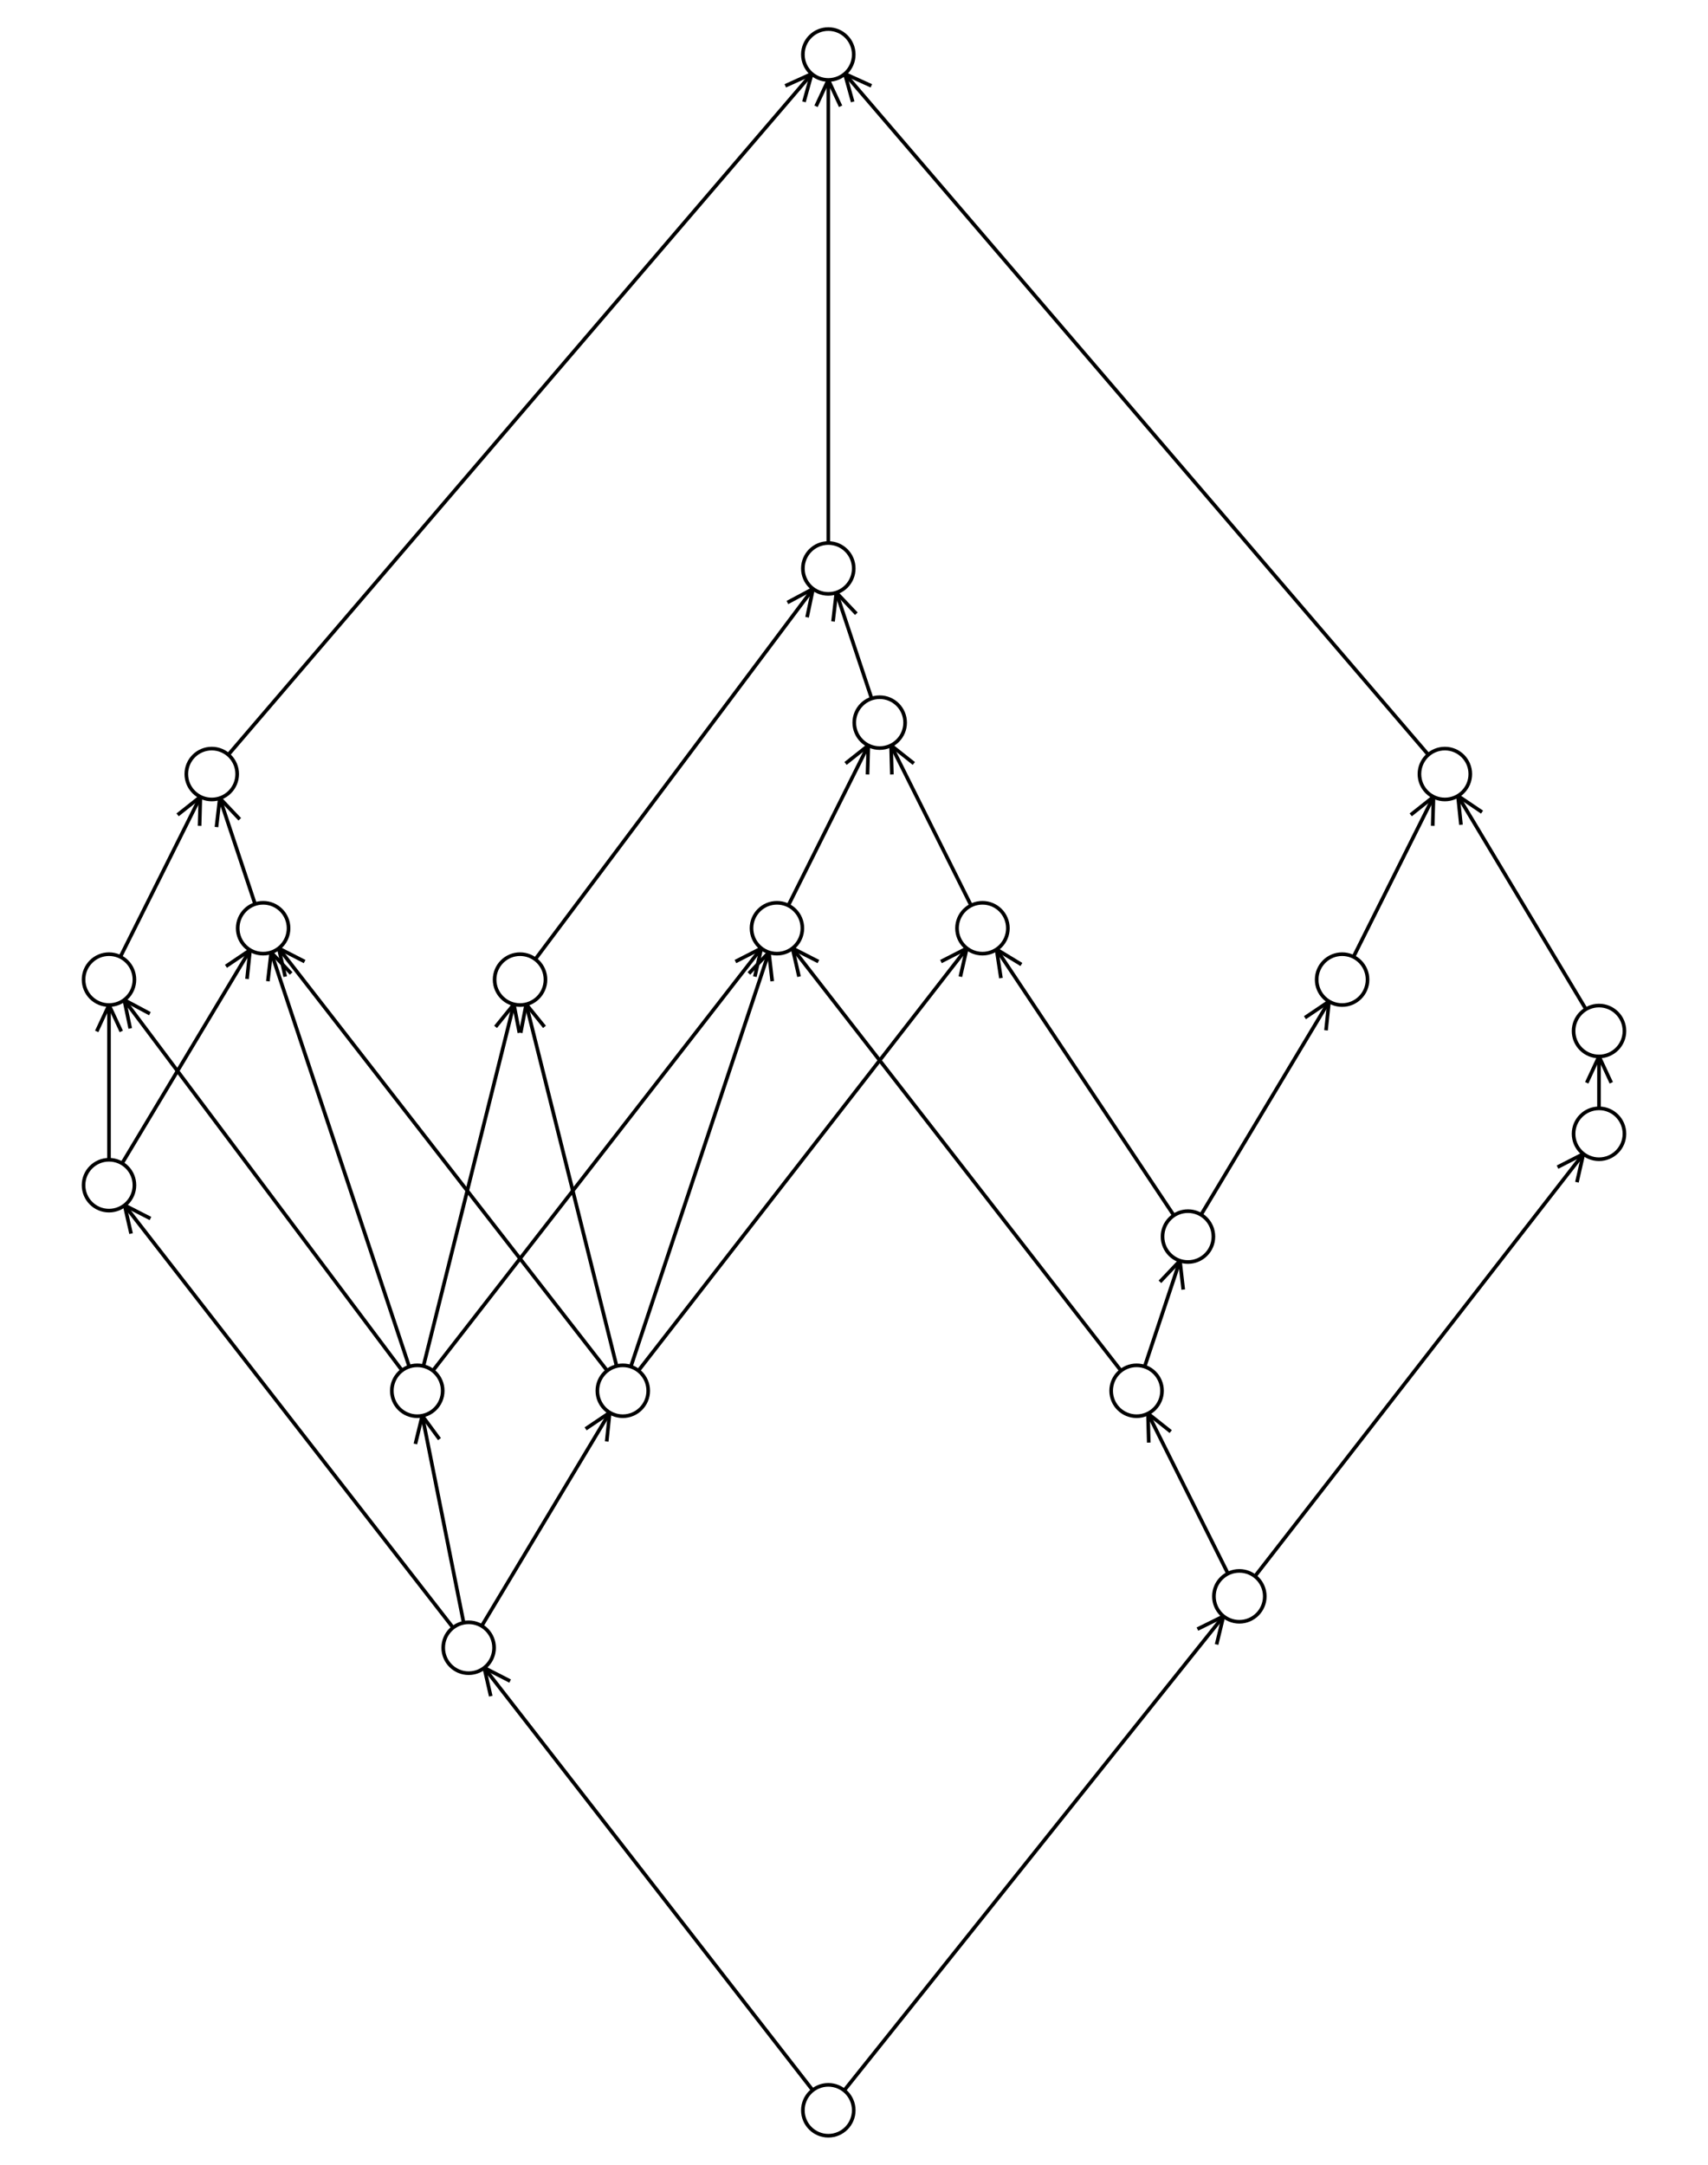 <?xml version="1.0" encoding="UTF-8"?>
<svg xmlns="http://www.w3.org/2000/svg" xmlns:xlink="http://www.w3.org/1999/xlink" width="705.183pt" height="893.528pt" viewBox="0 0 705.183 893.528" version="1.1">
<g id="surface1">
<path style="fill:none;stroke-width:1.5;stroke-linecap:butt;stroke-linejoin:miter;stroke:rgb(0%,0%,0%);stroke-opacity:1;stroke-miterlimit:10;" d="M 10.5 -0.001 C 10.5 5.8 5.8 10.499 -0 10.499 C -5.797 10.499 -10.5 5.8 -10.5 -0.001 C -10.5 -5.798 -5.797 -10.501 -0 -10.501 C 5.8 -10.501 10.5 -5.798 10.5 -0.001 " transform="matrix(1,0,0,1,341.985,871.028)"/>
<path style="fill:none;stroke-width:1.5;stroke-linecap:butt;stroke-linejoin:miter;stroke:rgb(0%,0%,0%);stroke-opacity:1;stroke-miterlimit:10;" d="M -137.993 -190.919 C -137.993 -185.118 -142.692 -180.419 -148.493 -180.419 C -154.29 -180.419 -158.993 -185.118 -158.993 -190.919 C -158.993 -196.72 -154.29 -201.419 -148.493 -201.419 C -142.692 -201.419 -137.993 -196.72 -137.993 -190.919 " transform="matrix(1,0,0,1,341.985,871.028)"/>
<path style="fill:none;stroke-width:1.5;stroke-linecap:butt;stroke-linejoin:miter;stroke:rgb(0%,0%,0%);stroke-opacity:1;stroke-miterlimit:10;" d="M -286.485 -381.837 C -286.485 -376.04 -291.184 -371.337 -296.985 -371.337 C -302.786 -371.337 -307.485 -376.04 -307.485 -381.837 C -307.485 -387.638 -302.786 -392.337 -296.985 -392.337 C -291.184 -392.337 -286.485 -387.638 -286.485 -381.837 " transform="matrix(1,0,0,1,341.985,871.028)"/>
<path style="fill:none;stroke-width:1.5;stroke-linecap:butt;stroke-linejoin:miter;stroke:rgb(0%,0%,0%);stroke-opacity:1;stroke-miterlimit:10;" d="M -159.208 -296.985 C -159.208 -291.184 -163.907 -286.485 -169.708 -286.485 C -175.504 -286.485 -180.208 -291.184 -180.208 -296.985 C -180.208 -302.782 -175.504 -307.485 -169.708 -307.485 C -163.907 -307.485 -159.208 -302.782 -159.208 -296.985 " transform="matrix(1,0,0,1,341.985,871.028)"/>
<path style="fill:none;stroke-width:1.5;stroke-linecap:butt;stroke-linejoin:miter;stroke:rgb(0%,0%,0%);stroke-opacity:1;stroke-miterlimit:10;" d="M -286.485 -466.692 C -286.485 -460.891 -291.184 -456.192 -296.985 -456.192 C -302.786 -456.192 -307.485 -460.891 -307.485 -466.692 C -307.485 -472.489 -302.786 -477.192 -296.985 -477.192 C -291.184 -477.192 -286.485 -472.489 -286.485 -466.692 " transform="matrix(1,0,0,1,341.985,871.028)"/>
<path style="fill:none;stroke-width:1.5;stroke-linecap:butt;stroke-linejoin:miter;stroke:rgb(0%,0%,0%);stroke-opacity:1;stroke-miterlimit:10;" d="M -74.352 -296.985 C -74.352 -291.184 -79.055 -286.485 -84.852 -286.485 C -90.653 -286.485 -95.352 -291.184 -95.352 -296.985 C -95.352 -302.782 -90.653 -307.485 -84.852 -307.485 C -79.055 -307.485 -74.352 -302.782 -74.352 -296.985 " transform="matrix(1,0,0,1,341.985,871.028)"/>
<path style="fill:none;stroke-width:1.5;stroke-linecap:butt;stroke-linejoin:miter;stroke:rgb(0%,0%,0%);stroke-opacity:1;stroke-miterlimit:10;" d="M -222.844 -487.903 C -222.844 -482.106 -227.547 -477.403 -233.344 -477.403 C -239.145 -477.403 -243.844 -482.106 -243.844 -487.903 C -243.844 -493.704 -239.145 -498.403 -233.344 -498.403 C -227.547 -498.403 -222.844 -493.704 -222.844 -487.903 " transform="matrix(1,0,0,1,341.985,871.028)"/>
<path style="fill:none;stroke-width:1.5;stroke-linecap:butt;stroke-linejoin:miter;stroke:rgb(0%,0%,0%);stroke-opacity:1;stroke-miterlimit:10;" d="M -244.059 -551.544 C -244.059 -545.743 -248.758 -541.044 -254.559 -541.044 C -260.356 -541.044 -265.059 -545.743 -265.059 -551.544 C -265.059 -557.341 -260.356 -562.044 -254.559 -562.044 C -248.758 -562.044 -244.059 -557.341 -244.059 -551.544 " transform="matrix(1,0,0,1,341.985,871.028)"/>
<path style="fill:none;stroke-width:1.5;stroke-linecap:butt;stroke-linejoin:miter;stroke:rgb(0%,0%,0%);stroke-opacity:1;stroke-miterlimit:10;" d="M -116.778 -466.692 C -116.778 -460.891 -121.481 -456.192 -127.278 -456.192 C -133.079 -456.192 -137.778 -460.891 -137.778 -466.692 C -137.778 -472.489 -133.079 -477.192 -127.278 -477.192 C -121.481 -477.192 -116.778 -472.489 -116.778 -466.692 " transform="matrix(1,0,0,1,341.985,871.028)"/>
<path style="fill:none;stroke-width:1.5;stroke-linecap:butt;stroke-linejoin:miter;stroke:rgb(0%,0%,0%);stroke-opacity:1;stroke-miterlimit:10;" d="M 180.207 -212.134 C 180.207 -206.333 175.503 -201.634 169.707 -201.634 C 163.906 -201.634 159.207 -206.333 159.207 -212.134 C 159.207 -217.93 163.906 -222.634 169.707 -222.634 C 175.503 -222.634 180.207 -217.93 180.207 -212.134 " transform="matrix(1,0,0,1,341.985,871.028)"/>
<path style="fill:none;stroke-width:1.5;stroke-linecap:butt;stroke-linejoin:miter;stroke:rgb(0%,0%,0%);stroke-opacity:1;stroke-miterlimit:10;" d="M 137.781 -296.985 C 137.781 -291.184 133.078 -286.485 127.281 -286.485 C 121.48 -286.485 116.781 -291.184 116.781 -296.985 C 116.781 -302.782 121.48 -307.485 127.281 -307.485 C 133.078 -307.485 137.781 -302.782 137.781 -296.985 " transform="matrix(1,0,0,1,341.985,871.028)"/>
<path style="fill:none;stroke-width:1.5;stroke-linecap:butt;stroke-linejoin:miter;stroke:rgb(0%,0%,0%);stroke-opacity:1;stroke-miterlimit:10;" d="M -10.711 -487.903 C -10.711 -482.106 -15.415 -477.403 -21.211 -477.403 C -27.012 -477.403 -31.711 -482.106 -31.711 -487.903 C -31.711 -493.704 -27.012 -498.403 -21.211 -498.403 C -15.415 -498.403 -10.711 -493.704 -10.711 -487.903 " transform="matrix(1,0,0,1,341.985,871.028)"/>
<path style="fill:none;stroke-width:1.5;stroke-linecap:butt;stroke-linejoin:miter;stroke:rgb(0%,0%,0%);stroke-opacity:1;stroke-miterlimit:10;" d="M 158.992 -360.626 C 158.992 -354.825 154.292 -350.126 148.492 -350.126 C 142.695 -350.126 137.992 -354.825 137.992 -360.626 C 137.992 -366.423 142.695 -371.126 148.492 -371.126 C 154.292 -371.126 158.992 -366.423 158.992 -360.626 " transform="matrix(1,0,0,1,341.985,871.028)"/>
<path style="fill:none;stroke-width:1.5;stroke-linecap:butt;stroke-linejoin:miter;stroke:rgb(0%,0%,0%);stroke-opacity:1;stroke-miterlimit:10;" d="M 74.14 -487.903 C 74.14 -482.106 69.437 -477.403 63.64 -477.403 C 57.839 -477.403 53.14 -482.106 53.14 -487.903 C 53.14 -493.704 57.839 -498.403 63.64 -498.403 C 69.437 -498.403 74.14 -493.704 74.14 -487.903 " transform="matrix(1,0,0,1,341.985,871.028)"/>
<path style="fill:none;stroke-width:1.5;stroke-linecap:butt;stroke-linejoin:miter;stroke:rgb(0%,0%,0%);stroke-opacity:1;stroke-miterlimit:10;" d="M 31.714 -572.755 C 31.714 -566.958 27.011 -562.255 21.214 -562.255 C 15.414 -562.255 10.714 -566.958 10.714 -572.755 C 10.714 -578.555 15.414 -583.255 21.214 -583.255 C 27.011 -583.255 31.714 -578.555 31.714 -572.755 " transform="matrix(1,0,0,1,341.985,871.028)"/>
<path style="fill:none;stroke-width:1.5;stroke-linecap:butt;stroke-linejoin:miter;stroke:rgb(0%,0%,0%);stroke-opacity:1;stroke-miterlimit:10;" d="M 10.5 -636.395 C 10.5 -630.598 5.8 -625.895 -0 -625.895 C -5.797 -625.895 -10.5 -630.598 -10.5 -636.395 C -10.5 -642.196 -5.797 -646.895 -0 -646.895 C 5.8 -646.895 10.5 -642.196 10.5 -636.395 " transform="matrix(1,0,0,1,341.985,871.028)"/>
<path style="fill:none;stroke-width:1.5;stroke-linecap:butt;stroke-linejoin:miter;stroke:rgb(0%,0%,0%);stroke-opacity:1;stroke-miterlimit:10;" d="M 222.632 -466.692 C 222.632 -460.891 217.929 -456.192 212.132 -456.192 C 206.332 -456.192 201.632 -460.891 201.632 -466.692 C 201.632 -472.489 206.332 -477.192 212.132 -477.192 C 217.929 -477.192 222.632 -472.489 222.632 -466.692 " transform="matrix(1,0,0,1,341.985,871.028)"/>
<path style="fill:none;stroke-width:1.5;stroke-linecap:butt;stroke-linejoin:miter;stroke:rgb(0%,0%,0%);stroke-opacity:1;stroke-miterlimit:10;" d="M 328.699 -403.052 C 328.699 -397.251 323.996 -392.552 318.199 -392.552 C 312.398 -392.552 307.699 -397.251 307.699 -403.052 C 307.699 -408.848 312.398 -413.552 318.199 -413.552 C 323.996 -413.552 328.699 -408.848 328.699 -403.052 " transform="matrix(1,0,0,1,341.985,871.028)"/>
<path style="fill:none;stroke-width:1.5;stroke-linecap:butt;stroke-linejoin:miter;stroke:rgb(0%,0%,0%);stroke-opacity:1;stroke-miterlimit:10;" d="M 328.699 -445.477 C 328.699 -439.677 323.996 -434.977 318.199 -434.977 C 312.398 -434.977 307.699 -439.677 307.699 -445.477 C 307.699 -451.278 312.398 -455.977 318.199 -455.977 C 323.996 -455.977 328.699 -451.278 328.699 -445.477 " transform="matrix(1,0,0,1,341.985,871.028)"/>
<path style="fill:none;stroke-width:1.5;stroke-linecap:butt;stroke-linejoin:miter;stroke:rgb(0%,0%,0%);stroke-opacity:1;stroke-miterlimit:10;" d="M 265.058 -551.544 C 265.058 -545.743 260.359 -541.044 254.558 -541.044 C 248.761 -541.044 244.058 -545.743 244.058 -551.544 C 244.058 -557.341 248.761 -562.044 254.558 -562.044 C 260.359 -562.044 265.058 -557.341 265.058 -551.544 " transform="matrix(1,0,0,1,341.985,871.028)"/>
<path style="fill:none;stroke-width:1.5;stroke-linecap:butt;stroke-linejoin:miter;stroke:rgb(0%,0%,0%);stroke-opacity:1;stroke-miterlimit:10;" d="M 10.5 -848.528 C 10.5 -842.727 5.8 -838.028 -0 -838.028 C -5.797 -838.028 -10.5 -842.727 -10.5 -848.528 C -10.5 -854.329 -5.797 -859.028 -0 -859.028 C 5.8 -859.028 10.5 -854.329 10.5 -848.528 " transform="matrix(1,0,0,1,341.985,871.028)"/>
<path style="fill:none;stroke-width:1.5;stroke-linecap:butt;stroke-linejoin:miter;stroke:rgb(0%,0%,0%);stroke-opacity:1;stroke-miterlimit:10;" d="M 163.148 -203.934 L 6.558 -8.2 " transform="matrix(1,0,0,1,341.985,871.028)"/>
<path style="fill:none;stroke-width:1.5;stroke-linecap:butt;stroke-linejoin:miter;stroke:rgb(0%,0%,0%);stroke-opacity:1;stroke-miterlimit:10;" d="M 163.148 -203.934 L 160.312 -192.274 " transform="matrix(1,0,0,1,341.985,871.028)"/>
<path style="fill:none;stroke-width:1.5;stroke-linecap:butt;stroke-linejoin:miter;stroke:rgb(0%,0%,0%);stroke-opacity:1;stroke-miterlimit:10;" d="M 163.148 -203.934 L 152.394 -198.61 " transform="matrix(1,0,0,1,341.985,871.028)"/>
<path style="fill:none;stroke-width:1.5;stroke-linecap:butt;stroke-linejoin:miter;stroke:rgb(0%,0%,0%);stroke-opacity:1;stroke-miterlimit:10;" d="M -142.047 -182.63 L -6.446 -8.29 " transform="matrix(1,0,0,1,341.985,871.028)"/>
<path style="fill:none;stroke-width:1.5;stroke-linecap:butt;stroke-linejoin:miter;stroke:rgb(0%,0%,0%);stroke-opacity:1;stroke-miterlimit:10;" d="M -142.047 -182.63 L -131.368 -177.161 " transform="matrix(1,0,0,1,341.985,871.028)"/>
<path style="fill:none;stroke-width:1.5;stroke-linecap:butt;stroke-linejoin:miter;stroke:rgb(0%,0%,0%);stroke-opacity:1;stroke-miterlimit:10;" d="M -142.047 -182.63 L -139.372 -170.93 " transform="matrix(1,0,0,1,341.985,871.028)"/>
<path style="fill:none;stroke-width:1.5;stroke-linecap:butt;stroke-linejoin:miter;stroke:rgb(0%,0%,0%);stroke-opacity:1;stroke-miterlimit:10;" d="M -90.254 -287.981 L -143.09 -199.923 " transform="matrix(1,0,0,1,341.985,871.028)"/>
<path style="fill:none;stroke-width:1.5;stroke-linecap:butt;stroke-linejoin:miter;stroke:rgb(0%,0%,0%);stroke-opacity:1;stroke-miterlimit:10;" d="M -90.254 -287.981 L -91.5 -276.048 " transform="matrix(1,0,0,1,341.985,871.028)"/>
<path style="fill:none;stroke-width:1.5;stroke-linecap:butt;stroke-linejoin:miter;stroke:rgb(0%,0%,0%);stroke-opacity:1;stroke-miterlimit:10;" d="M -90.254 -287.981 L -100.2 -281.266 " transform="matrix(1,0,0,1,341.985,871.028)"/>
<path style="fill:none;stroke-width:1.5;stroke-linecap:butt;stroke-linejoin:miter;stroke:rgb(0%,0%,0%);stroke-opacity:1;stroke-miterlimit:10;" d="M -167.645 -286.688 L -150.551 -201.216 " transform="matrix(1,0,0,1,341.985,871.028)"/>
<path style="fill:none;stroke-width:1.5;stroke-linecap:butt;stroke-linejoin:miter;stroke:rgb(0%,0%,0%);stroke-opacity:1;stroke-miterlimit:10;" d="M -167.645 -286.688 L -160.54 -277.02 " transform="matrix(1,0,0,1,341.985,871.028)"/>
<path style="fill:none;stroke-width:1.5;stroke-linecap:butt;stroke-linejoin:miter;stroke:rgb(0%,0%,0%);stroke-opacity:1;stroke-miterlimit:10;" d="M -167.645 -286.688 L -170.485 -275.028 " transform="matrix(1,0,0,1,341.985,871.028)"/>
<path style="fill:none;stroke-width:1.5;stroke-linecap:butt;stroke-linejoin:miter;stroke:rgb(0%,0%,0%);stroke-opacity:1;stroke-miterlimit:10;" d="M -290.54 -373.548 L -154.938 -199.208 " transform="matrix(1,0,0,1,341.985,871.028)"/>
<path style="fill:none;stroke-width:1.5;stroke-linecap:butt;stroke-linejoin:miter;stroke:rgb(0%,0%,0%);stroke-opacity:1;stroke-miterlimit:10;" d="M -290.54 -373.548 L -279.86 -368.079 " transform="matrix(1,0,0,1,341.985,871.028)"/>
<path style="fill:none;stroke-width:1.5;stroke-linecap:butt;stroke-linejoin:miter;stroke:rgb(0%,0%,0%);stroke-opacity:1;stroke-miterlimit:10;" d="M -290.54 -373.548 L -287.864 -361.852 " transform="matrix(1,0,0,1,341.985,871.028)"/>
<path style="fill:none;stroke-width:1.5;stroke-linecap:butt;stroke-linejoin:miter;stroke:rgb(0%,0%,0%);stroke-opacity:1;stroke-miterlimit:10;" d="M -238.747 -478.899 L -291.583 -390.841 " transform="matrix(1,0,0,1,341.985,871.028)"/>
<path style="fill:none;stroke-width:1.5;stroke-linecap:butt;stroke-linejoin:miter;stroke:rgb(0%,0%,0%);stroke-opacity:1;stroke-miterlimit:10;" d="M -238.747 -478.899 L -239.993 -466.966 " transform="matrix(1,0,0,1,341.985,871.028)"/>
<path style="fill:none;stroke-width:1.5;stroke-linecap:butt;stroke-linejoin:miter;stroke:rgb(0%,0%,0%);stroke-opacity:1;stroke-miterlimit:10;" d="M -238.747 -478.899 L -248.692 -472.184 " transform="matrix(1,0,0,1,341.985,871.028)"/>
<path style="fill:none;stroke-width:1.5;stroke-linecap:butt;stroke-linejoin:miter;stroke:rgb(0%,0%,0%);stroke-opacity:1;stroke-miterlimit:10;" d="M -296.985 -456.192 L -296.985 -392.337 " transform="matrix(1,0,0,1,341.985,871.028)"/>
<path style="fill:none;stroke-width:1.5;stroke-linecap:butt;stroke-linejoin:miter;stroke:rgb(0%,0%,0%);stroke-opacity:1;stroke-miterlimit:10;" d="M -296.985 -456.192 L -291.915 -445.313 " transform="matrix(1,0,0,1,341.985,871.028)"/>
<path style="fill:none;stroke-width:1.5;stroke-linecap:butt;stroke-linejoin:miter;stroke:rgb(0%,0%,0%);stroke-opacity:1;stroke-miterlimit:10;" d="M -296.985 -456.192 L -302.055 -445.313 " transform="matrix(1,0,0,1,341.985,871.028)"/>
<path style="fill:none;stroke-width:1.5;stroke-linecap:butt;stroke-linejoin:miter;stroke:rgb(0%,0%,0%);stroke-opacity:1;stroke-miterlimit:10;" d="M -27.661 -479.614 L -163.258 -305.274 " transform="matrix(1,0,0,1,341.985,871.028)"/>
<path style="fill:none;stroke-width:1.5;stroke-linecap:butt;stroke-linejoin:miter;stroke:rgb(0%,0%,0%);stroke-opacity:1;stroke-miterlimit:10;" d="M -27.661 -479.614 L -30.333 -467.919 " transform="matrix(1,0,0,1,341.985,871.028)"/>
<path style="fill:none;stroke-width:1.5;stroke-linecap:butt;stroke-linejoin:miter;stroke:rgb(0%,0%,0%);stroke-opacity:1;stroke-miterlimit:10;" d="M -27.661 -479.614 L -38.34 -474.145 " transform="matrix(1,0,0,1,341.985,871.028)"/>
<path style="fill:none;stroke-width:1.5;stroke-linecap:butt;stroke-linejoin:miter;stroke:rgb(0%,0%,0%);stroke-opacity:1;stroke-miterlimit:10;" d="M -129.825 -456.505 L -167.161 -307.173 " transform="matrix(1,0,0,1,341.985,871.028)"/>
<path style="fill:none;stroke-width:1.5;stroke-linecap:butt;stroke-linejoin:miter;stroke:rgb(0%,0%,0%);stroke-opacity:1;stroke-miterlimit:10;" d="M -129.825 -456.505 L -127.543 -444.723 " transform="matrix(1,0,0,1,341.985,871.028)"/>
<path style="fill:none;stroke-width:1.5;stroke-linecap:butt;stroke-linejoin:miter;stroke:rgb(0%,0%,0%);stroke-opacity:1;stroke-miterlimit:10;" d="M -129.825 -456.505 L -137.383 -447.184 " transform="matrix(1,0,0,1,341.985,871.028)"/>
<path style="fill:none;stroke-width:1.5;stroke-linecap:butt;stroke-linejoin:miter;stroke:rgb(0%,0%,0%);stroke-opacity:1;stroke-miterlimit:10;" d="M -230.024 -477.942 L -173.028 -306.946 " transform="matrix(1,0,0,1,341.985,871.028)"/>
<path style="fill:none;stroke-width:1.5;stroke-linecap:butt;stroke-linejoin:miter;stroke:rgb(0%,0%,0%);stroke-opacity:1;stroke-miterlimit:10;" d="M -230.024 -477.942 L -221.774 -469.227 " transform="matrix(1,0,0,1,341.985,871.028)"/>
<path style="fill:none;stroke-width:1.5;stroke-linecap:butt;stroke-linejoin:miter;stroke:rgb(0%,0%,0%);stroke-opacity:1;stroke-miterlimit:10;" d="M -230.024 -477.942 L -231.395 -466.02 " transform="matrix(1,0,0,1,341.985,871.028)"/>
<path style="fill:none;stroke-width:1.5;stroke-linecap:butt;stroke-linejoin:miter;stroke:rgb(0%,0%,0%);stroke-opacity:1;stroke-miterlimit:10;" d="M -290.684 -458.29 L -176.004 -305.384 " transform="matrix(1,0,0,1,341.985,871.028)"/>
<path style="fill:none;stroke-width:1.5;stroke-linecap:butt;stroke-linejoin:miter;stroke:rgb(0%,0%,0%);stroke-opacity:1;stroke-miterlimit:10;" d="M -290.684 -458.29 L -280.102 -452.634 " transform="matrix(1,0,0,1,341.985,871.028)"/>
<path style="fill:none;stroke-width:1.5;stroke-linecap:butt;stroke-linejoin:miter;stroke:rgb(0%,0%,0%);stroke-opacity:1;stroke-miterlimit:10;" d="M -290.684 -458.29 L -288.215 -446.548 " transform="matrix(1,0,0,1,341.985,871.028)"/>
<path style="fill:none;stroke-width:1.5;stroke-linecap:butt;stroke-linejoin:miter;stroke:rgb(0%,0%,0%);stroke-opacity:1;stroke-miterlimit:10;" d="M -259.254 -542.153 L -292.29 -476.083 " transform="matrix(1,0,0,1,341.985,871.028)"/>
<path style="fill:none;stroke-width:1.5;stroke-linecap:butt;stroke-linejoin:miter;stroke:rgb(0%,0%,0%);stroke-opacity:1;stroke-miterlimit:10;" d="M -259.254 -542.153 L -259.583 -530.157 " transform="matrix(1,0,0,1,341.985,871.028)"/>
<path style="fill:none;stroke-width:1.5;stroke-linecap:butt;stroke-linejoin:miter;stroke:rgb(0%,0%,0%);stroke-opacity:1;stroke-miterlimit:10;" d="M -259.254 -542.153 L -268.653 -534.692 " transform="matrix(1,0,0,1,341.985,871.028)"/>
<path style="fill:none;stroke-width:1.5;stroke-linecap:butt;stroke-linejoin:miter;stroke:rgb(0%,0%,0%);stroke-opacity:1;stroke-miterlimit:10;" d="M 57.195 -479.614 L -78.407 -305.274 " transform="matrix(1,0,0,1,341.985,871.028)"/>
<path style="fill:none;stroke-width:1.5;stroke-linecap:butt;stroke-linejoin:miter;stroke:rgb(0%,0%,0%);stroke-opacity:1;stroke-miterlimit:10;" d="M 57.195 -479.614 L 54.519 -467.919 " transform="matrix(1,0,0,1,341.985,871.028)"/>
<path style="fill:none;stroke-width:1.5;stroke-linecap:butt;stroke-linejoin:miter;stroke:rgb(0%,0%,0%);stroke-opacity:1;stroke-miterlimit:10;" d="M 57.195 -479.614 L 46.511 -474.145 " transform="matrix(1,0,0,1,341.985,871.028)"/>
<path style="fill:none;stroke-width:1.5;stroke-linecap:butt;stroke-linejoin:miter;stroke:rgb(0%,0%,0%);stroke-opacity:1;stroke-miterlimit:10;" d="M -24.532 -477.942 L -81.532 -306.946 " transform="matrix(1,0,0,1,341.985,871.028)"/>
<path style="fill:none;stroke-width:1.5;stroke-linecap:butt;stroke-linejoin:miter;stroke:rgb(0%,0%,0%);stroke-opacity:1;stroke-miterlimit:10;" d="M -24.532 -477.942 L -23.161 -466.02 " transform="matrix(1,0,0,1,341.985,871.028)"/>
<path style="fill:none;stroke-width:1.5;stroke-linecap:butt;stroke-linejoin:miter;stroke:rgb(0%,0%,0%);stroke-opacity:1;stroke-miterlimit:10;" d="M -24.532 -477.942 L -32.786 -469.227 " transform="matrix(1,0,0,1,341.985,871.028)"/>
<path style="fill:none;stroke-width:1.5;stroke-linecap:butt;stroke-linejoin:miter;stroke:rgb(0%,0%,0%);stroke-opacity:1;stroke-miterlimit:10;" d="M -124.731 -456.505 L -87.399 -307.173 " transform="matrix(1,0,0,1,341.985,871.028)"/>
<path style="fill:none;stroke-width:1.5;stroke-linecap:butt;stroke-linejoin:miter;stroke:rgb(0%,0%,0%);stroke-opacity:1;stroke-miterlimit:10;" d="M -124.731 -456.505 L -117.176 -447.184 " transform="matrix(1,0,0,1,341.985,871.028)"/>
<path style="fill:none;stroke-width:1.5;stroke-linecap:butt;stroke-linejoin:miter;stroke:rgb(0%,0%,0%);stroke-opacity:1;stroke-miterlimit:10;" d="M -124.731 -456.505 L -127.016 -444.723 " transform="matrix(1,0,0,1,341.985,871.028)"/>
<path style="fill:none;stroke-width:1.5;stroke-linecap:butt;stroke-linejoin:miter;stroke:rgb(0%,0%,0%);stroke-opacity:1;stroke-miterlimit:10;" d="M -226.899 -479.614 L -91.297 -305.274 " transform="matrix(1,0,0,1,341.985,871.028)"/>
<path style="fill:none;stroke-width:1.5;stroke-linecap:butt;stroke-linejoin:miter;stroke:rgb(0%,0%,0%);stroke-opacity:1;stroke-miterlimit:10;" d="M -226.899 -479.614 L -216.219 -474.145 " transform="matrix(1,0,0,1,341.985,871.028)"/>
<path style="fill:none;stroke-width:1.5;stroke-linecap:butt;stroke-linejoin:miter;stroke:rgb(0%,0%,0%);stroke-opacity:1;stroke-miterlimit:10;" d="M -226.899 -479.614 L -224.223 -467.919 " transform="matrix(1,0,0,1,341.985,871.028)"/>
<path style="fill:none;stroke-width:1.5;stroke-linecap:butt;stroke-linejoin:miter;stroke:rgb(0%,0%,0%);stroke-opacity:1;stroke-miterlimit:10;" d="M -251.239 -541.583 L -236.665 -497.864 " transform="matrix(1,0,0,1,341.985,871.028)"/>
<path style="fill:none;stroke-width:1.5;stroke-linecap:butt;stroke-linejoin:miter;stroke:rgb(0%,0%,0%);stroke-opacity:1;stroke-miterlimit:10;" d="M -251.239 -541.583 L -242.989 -532.868 " transform="matrix(1,0,0,1,341.985,871.028)"/>
<path style="fill:none;stroke-width:1.5;stroke-linecap:butt;stroke-linejoin:miter;stroke:rgb(0%,0%,0%);stroke-opacity:1;stroke-miterlimit:10;" d="M -251.239 -541.583 L -252.61 -529.661 " transform="matrix(1,0,0,1,341.985,871.028)"/>
<path style="fill:none;stroke-width:1.5;stroke-linecap:butt;stroke-linejoin:miter;stroke:rgb(0%,0%,0%);stroke-opacity:1;stroke-miterlimit:10;" d="M -6.833 -840.555 L -247.727 -559.516 " transform="matrix(1,0,0,1,341.985,871.028)"/>
<path style="fill:none;stroke-width:1.5;stroke-linecap:butt;stroke-linejoin:miter;stroke:rgb(0%,0%,0%);stroke-opacity:1;stroke-miterlimit:10;" d="M -6.833 -840.555 L -10.059 -828.997 " transform="matrix(1,0,0,1,341.985,871.028)"/>
<path style="fill:none;stroke-width:1.5;stroke-linecap:butt;stroke-linejoin:miter;stroke:rgb(0%,0%,0%);stroke-opacity:1;stroke-miterlimit:10;" d="M -6.833 -840.555 L -17.762 -835.598 " transform="matrix(1,0,0,1,341.985,871.028)"/>
<path style="fill:none;stroke-width:1.5;stroke-linecap:butt;stroke-linejoin:miter;stroke:rgb(0%,0%,0%);stroke-opacity:1;stroke-miterlimit:10;" d="M -6.301 -627.997 L -120.981 -475.091 " transform="matrix(1,0,0,1,341.985,871.028)"/>
<path style="fill:none;stroke-width:1.5;stroke-linecap:butt;stroke-linejoin:miter;stroke:rgb(0%,0%,0%);stroke-opacity:1;stroke-miterlimit:10;" d="M -6.301 -627.997 L -8.77 -616.251 " transform="matrix(1,0,0,1,341.985,871.028)"/>
<path style="fill:none;stroke-width:1.5;stroke-linecap:butt;stroke-linejoin:miter;stroke:rgb(0%,0%,0%);stroke-opacity:1;stroke-miterlimit:10;" d="M -6.301 -627.997 L -16.883 -622.337 " transform="matrix(1,0,0,1,341.985,871.028)"/>
<path style="fill:none;stroke-width:1.5;stroke-linecap:butt;stroke-linejoin:miter;stroke:rgb(0%,0%,0%);stroke-opacity:1;stroke-miterlimit:10;" d="M 311.753 -394.763 L 176.152 -220.419 " transform="matrix(1,0,0,1,341.985,871.028)"/>
<path style="fill:none;stroke-width:1.5;stroke-linecap:butt;stroke-linejoin:miter;stroke:rgb(0%,0%,0%);stroke-opacity:1;stroke-miterlimit:10;" d="M 311.753 -394.763 L 309.078 -383.063 " transform="matrix(1,0,0,1,341.985,871.028)"/>
<path style="fill:none;stroke-width:1.5;stroke-linecap:butt;stroke-linejoin:miter;stroke:rgb(0%,0%,0%);stroke-opacity:1;stroke-miterlimit:10;" d="M 311.753 -394.763 L 301.07 -389.29 " transform="matrix(1,0,0,1,341.985,871.028)"/>
<path style="fill:none;stroke-width:1.5;stroke-linecap:butt;stroke-linejoin:miter;stroke:rgb(0%,0%,0%);stroke-opacity:1;stroke-miterlimit:10;" d="M 131.976 -287.595 L 165.011 -221.524 " transform="matrix(1,0,0,1,341.985,871.028)"/>
<path style="fill:none;stroke-width:1.5;stroke-linecap:butt;stroke-linejoin:miter;stroke:rgb(0%,0%,0%);stroke-opacity:1;stroke-miterlimit:10;" d="M 131.976 -287.595 L 141.375 -280.134 " transform="matrix(1,0,0,1,341.985,871.028)"/>
<path style="fill:none;stroke-width:1.5;stroke-linecap:butt;stroke-linejoin:miter;stroke:rgb(0%,0%,0%);stroke-opacity:1;stroke-miterlimit:10;" d="M 131.976 -287.595 L 132.304 -275.598 " transform="matrix(1,0,0,1,341.985,871.028)"/>
<path style="fill:none;stroke-width:1.5;stroke-linecap:butt;stroke-linejoin:miter;stroke:rgb(0%,0%,0%);stroke-opacity:1;stroke-miterlimit:10;" d="M 145.171 -350.665 L 130.601 -306.946 " transform="matrix(1,0,0,1,341.985,871.028)"/>
<path style="fill:none;stroke-width:1.5;stroke-linecap:butt;stroke-linejoin:miter;stroke:rgb(0%,0%,0%);stroke-opacity:1;stroke-miterlimit:10;" d="M 145.171 -350.665 L 146.542 -338.743 " transform="matrix(1,0,0,1,341.985,871.028)"/>
<path style="fill:none;stroke-width:1.5;stroke-linecap:butt;stroke-linejoin:miter;stroke:rgb(0%,0%,0%);stroke-opacity:1;stroke-miterlimit:10;" d="M 145.171 -350.665 L 136.921 -341.95 " transform="matrix(1,0,0,1,341.985,871.028)"/>
<path style="fill:none;stroke-width:1.5;stroke-linecap:butt;stroke-linejoin:miter;stroke:rgb(0%,0%,0%);stroke-opacity:1;stroke-miterlimit:10;" d="M -14.766 -479.614 L 120.832 -305.274 " transform="matrix(1,0,0,1,341.985,871.028)"/>
<path style="fill:none;stroke-width:1.5;stroke-linecap:butt;stroke-linejoin:miter;stroke:rgb(0%,0%,0%);stroke-opacity:1;stroke-miterlimit:10;" d="M -14.766 -479.614 L -4.086 -474.145 " transform="matrix(1,0,0,1,341.985,871.028)"/>
<path style="fill:none;stroke-width:1.5;stroke-linecap:butt;stroke-linejoin:miter;stroke:rgb(0%,0%,0%);stroke-opacity:1;stroke-miterlimit:10;" d="M -14.766 -479.614 L -12.094 -467.919 " transform="matrix(1,0,0,1,341.985,871.028)"/>
<path style="fill:none;stroke-width:1.5;stroke-linecap:butt;stroke-linejoin:miter;stroke:rgb(0%,0%,0%);stroke-opacity:1;stroke-miterlimit:10;" d="M 16.519 -563.364 L -16.516 -497.294 " transform="matrix(1,0,0,1,341.985,871.028)"/>
<path style="fill:none;stroke-width:1.5;stroke-linecap:butt;stroke-linejoin:miter;stroke:rgb(0%,0%,0%);stroke-opacity:1;stroke-miterlimit:10;" d="M 16.519 -563.364 L 16.191 -551.368 " transform="matrix(1,0,0,1,341.985,871.028)"/>
<path style="fill:none;stroke-width:1.5;stroke-linecap:butt;stroke-linejoin:miter;stroke:rgb(0%,0%,0%);stroke-opacity:1;stroke-miterlimit:10;" d="M 16.519 -563.364 L 7.117 -555.907 " transform="matrix(1,0,0,1,341.985,871.028)"/>
<path style="fill:none;stroke-width:1.5;stroke-linecap:butt;stroke-linejoin:miter;stroke:rgb(0%,0%,0%);stroke-opacity:1;stroke-miterlimit:10;" d="M 206.73 -457.688 L 153.894 -369.63 " transform="matrix(1,0,0,1,341.985,871.028)"/>
<path style="fill:none;stroke-width:1.5;stroke-linecap:butt;stroke-linejoin:miter;stroke:rgb(0%,0%,0%);stroke-opacity:1;stroke-miterlimit:10;" d="M 206.73 -457.688 L 205.484 -445.751 " transform="matrix(1,0,0,1,341.985,871.028)"/>
<path style="fill:none;stroke-width:1.5;stroke-linecap:butt;stroke-linejoin:miter;stroke:rgb(0%,0%,0%);stroke-opacity:1;stroke-miterlimit:10;" d="M 206.73 -457.688 L 196.785 -450.97 " transform="matrix(1,0,0,1,341.985,871.028)"/>
<path style="fill:none;stroke-width:1.5;stroke-linecap:butt;stroke-linejoin:miter;stroke:rgb(0%,0%,0%);stroke-opacity:1;stroke-miterlimit:10;" d="M 69.464 -479.169 L 142.667 -369.36 " transform="matrix(1,0,0,1,341.985,871.028)"/>
<path style="fill:none;stroke-width:1.5;stroke-linecap:butt;stroke-linejoin:miter;stroke:rgb(0%,0%,0%);stroke-opacity:1;stroke-miterlimit:10;" d="M 69.464 -479.169 L 79.718 -472.93 " transform="matrix(1,0,0,1,341.985,871.028)"/>
<path style="fill:none;stroke-width:1.5;stroke-linecap:butt;stroke-linejoin:miter;stroke:rgb(0%,0%,0%);stroke-opacity:1;stroke-miterlimit:10;" d="M 69.464 -479.169 L 71.277 -467.305 " transform="matrix(1,0,0,1,341.985,871.028)"/>
<path style="fill:none;stroke-width:1.5;stroke-linecap:butt;stroke-linejoin:miter;stroke:rgb(0%,0%,0%);stroke-opacity:1;stroke-miterlimit:10;" d="M 25.91 -563.364 L 58.945 -497.294 " transform="matrix(1,0,0,1,341.985,871.028)"/>
<path style="fill:none;stroke-width:1.5;stroke-linecap:butt;stroke-linejoin:miter;stroke:rgb(0%,0%,0%);stroke-opacity:1;stroke-miterlimit:10;" d="M 25.91 -563.364 L 35.308 -555.907 " transform="matrix(1,0,0,1,341.985,871.028)"/>
<path style="fill:none;stroke-width:1.5;stroke-linecap:butt;stroke-linejoin:miter;stroke:rgb(0%,0%,0%);stroke-opacity:1;stroke-miterlimit:10;" d="M 25.91 -563.364 L 26.238 -551.368 " transform="matrix(1,0,0,1,341.985,871.028)"/>
<path style="fill:none;stroke-width:1.5;stroke-linecap:butt;stroke-linejoin:miter;stroke:rgb(0%,0%,0%);stroke-opacity:1;stroke-miterlimit:10;" d="M 3.32 -626.434 L 17.894 -582.72 " transform="matrix(1,0,0,1,341.985,871.028)"/>
<path style="fill:none;stroke-width:1.5;stroke-linecap:butt;stroke-linejoin:miter;stroke:rgb(0%,0%,0%);stroke-opacity:1;stroke-miterlimit:10;" d="M 3.32 -626.434 L 11.57 -617.72 " transform="matrix(1,0,0,1,341.985,871.028)"/>
<path style="fill:none;stroke-width:1.5;stroke-linecap:butt;stroke-linejoin:miter;stroke:rgb(0%,0%,0%);stroke-opacity:1;stroke-miterlimit:10;" d="M 3.32 -626.434 L 1.949 -614.513 " transform="matrix(1,0,0,1,341.985,871.028)"/>
<path style="fill:none;stroke-width:1.5;stroke-linecap:butt;stroke-linejoin:miter;stroke:rgb(0%,0%,0%);stroke-opacity:1;stroke-miterlimit:10;" d="M -0 -838.028 L -0 -646.895 " transform="matrix(1,0,0,1,341.985,871.028)"/>
<path style="fill:none;stroke-width:1.5;stroke-linecap:butt;stroke-linejoin:miter;stroke:rgb(0%,0%,0%);stroke-opacity:1;stroke-miterlimit:10;" d="M -0 -838.028 L 5.07 -827.153 " transform="matrix(1,0,0,1,341.985,871.028)"/>
<path style="fill:none;stroke-width:1.5;stroke-linecap:butt;stroke-linejoin:miter;stroke:rgb(0%,0%,0%);stroke-opacity:1;stroke-miterlimit:10;" d="M -0 -838.028 L -5.071 -827.153 " transform="matrix(1,0,0,1,341.985,871.028)"/>
<path style="fill:none;stroke-width:1.5;stroke-linecap:butt;stroke-linejoin:miter;stroke:rgb(0%,0%,0%);stroke-opacity:1;stroke-miterlimit:10;" d="M 249.863 -542.153 L 216.828 -476.083 " transform="matrix(1,0,0,1,341.985,871.028)"/>
<path style="fill:none;stroke-width:1.5;stroke-linecap:butt;stroke-linejoin:miter;stroke:rgb(0%,0%,0%);stroke-opacity:1;stroke-miterlimit:10;" d="M 249.863 -542.153 L 249.535 -530.157 " transform="matrix(1,0,0,1,341.985,871.028)"/>
<path style="fill:none;stroke-width:1.5;stroke-linecap:butt;stroke-linejoin:miter;stroke:rgb(0%,0%,0%);stroke-opacity:1;stroke-miterlimit:10;" d="M 249.863 -542.153 L 240.464 -534.692 " transform="matrix(1,0,0,1,341.985,871.028)"/>
<path style="fill:none;stroke-width:1.5;stroke-linecap:butt;stroke-linejoin:miter;stroke:rgb(0%,0%,0%);stroke-opacity:1;stroke-miterlimit:10;" d="M 318.199 -434.977 L 318.199 -413.552 " transform="matrix(1,0,0,1,341.985,871.028)"/>
<path style="fill:none;stroke-width:1.5;stroke-linecap:butt;stroke-linejoin:miter;stroke:rgb(0%,0%,0%);stroke-opacity:1;stroke-miterlimit:10;" d="M 318.199 -434.977 L 323.269 -424.102 " transform="matrix(1,0,0,1,341.985,871.028)"/>
<path style="fill:none;stroke-width:1.5;stroke-linecap:butt;stroke-linejoin:miter;stroke:rgb(0%,0%,0%);stroke-opacity:1;stroke-miterlimit:10;" d="M 318.199 -434.977 L 313.128 -424.102 " transform="matrix(1,0,0,1,341.985,871.028)"/>
<path style="fill:none;stroke-width:1.5;stroke-linecap:butt;stroke-linejoin:miter;stroke:rgb(0%,0%,0%);stroke-opacity:1;stroke-miterlimit:10;" d="M 259.96 -542.54 L 312.796 -454.481 " transform="matrix(1,0,0,1,341.985,871.028)"/>
<path style="fill:none;stroke-width:1.5;stroke-linecap:butt;stroke-linejoin:miter;stroke:rgb(0%,0%,0%);stroke-opacity:1;stroke-miterlimit:10;" d="M 259.96 -542.54 L 269.906 -535.821 " transform="matrix(1,0,0,1,341.985,871.028)"/>
<path style="fill:none;stroke-width:1.5;stroke-linecap:butt;stroke-linejoin:miter;stroke:rgb(0%,0%,0%);stroke-opacity:1;stroke-miterlimit:10;" d="M 259.96 -542.54 L 261.207 -530.606 " transform="matrix(1,0,0,1,341.985,871.028)"/>
<path style="fill:none;stroke-width:1.5;stroke-linecap:butt;stroke-linejoin:miter;stroke:rgb(0%,0%,0%);stroke-opacity:1;stroke-miterlimit:10;" d="M 6.832 -840.555 L 247.726 -559.516 " transform="matrix(1,0,0,1,341.985,871.028)"/>
<path style="fill:none;stroke-width:1.5;stroke-linecap:butt;stroke-linejoin:miter;stroke:rgb(0%,0%,0%);stroke-opacity:1;stroke-miterlimit:10;" d="M 6.832 -840.555 L 17.761 -835.598 " transform="matrix(1,0,0,1,341.985,871.028)"/>
<path style="fill:none;stroke-width:1.5;stroke-linecap:butt;stroke-linejoin:miter;stroke:rgb(0%,0%,0%);stroke-opacity:1;stroke-miterlimit:10;" d="M 6.832 -840.555 L 10.062 -828.997 " transform="matrix(1,0,0,1,341.985,871.028)"/>
</g>
</svg>
